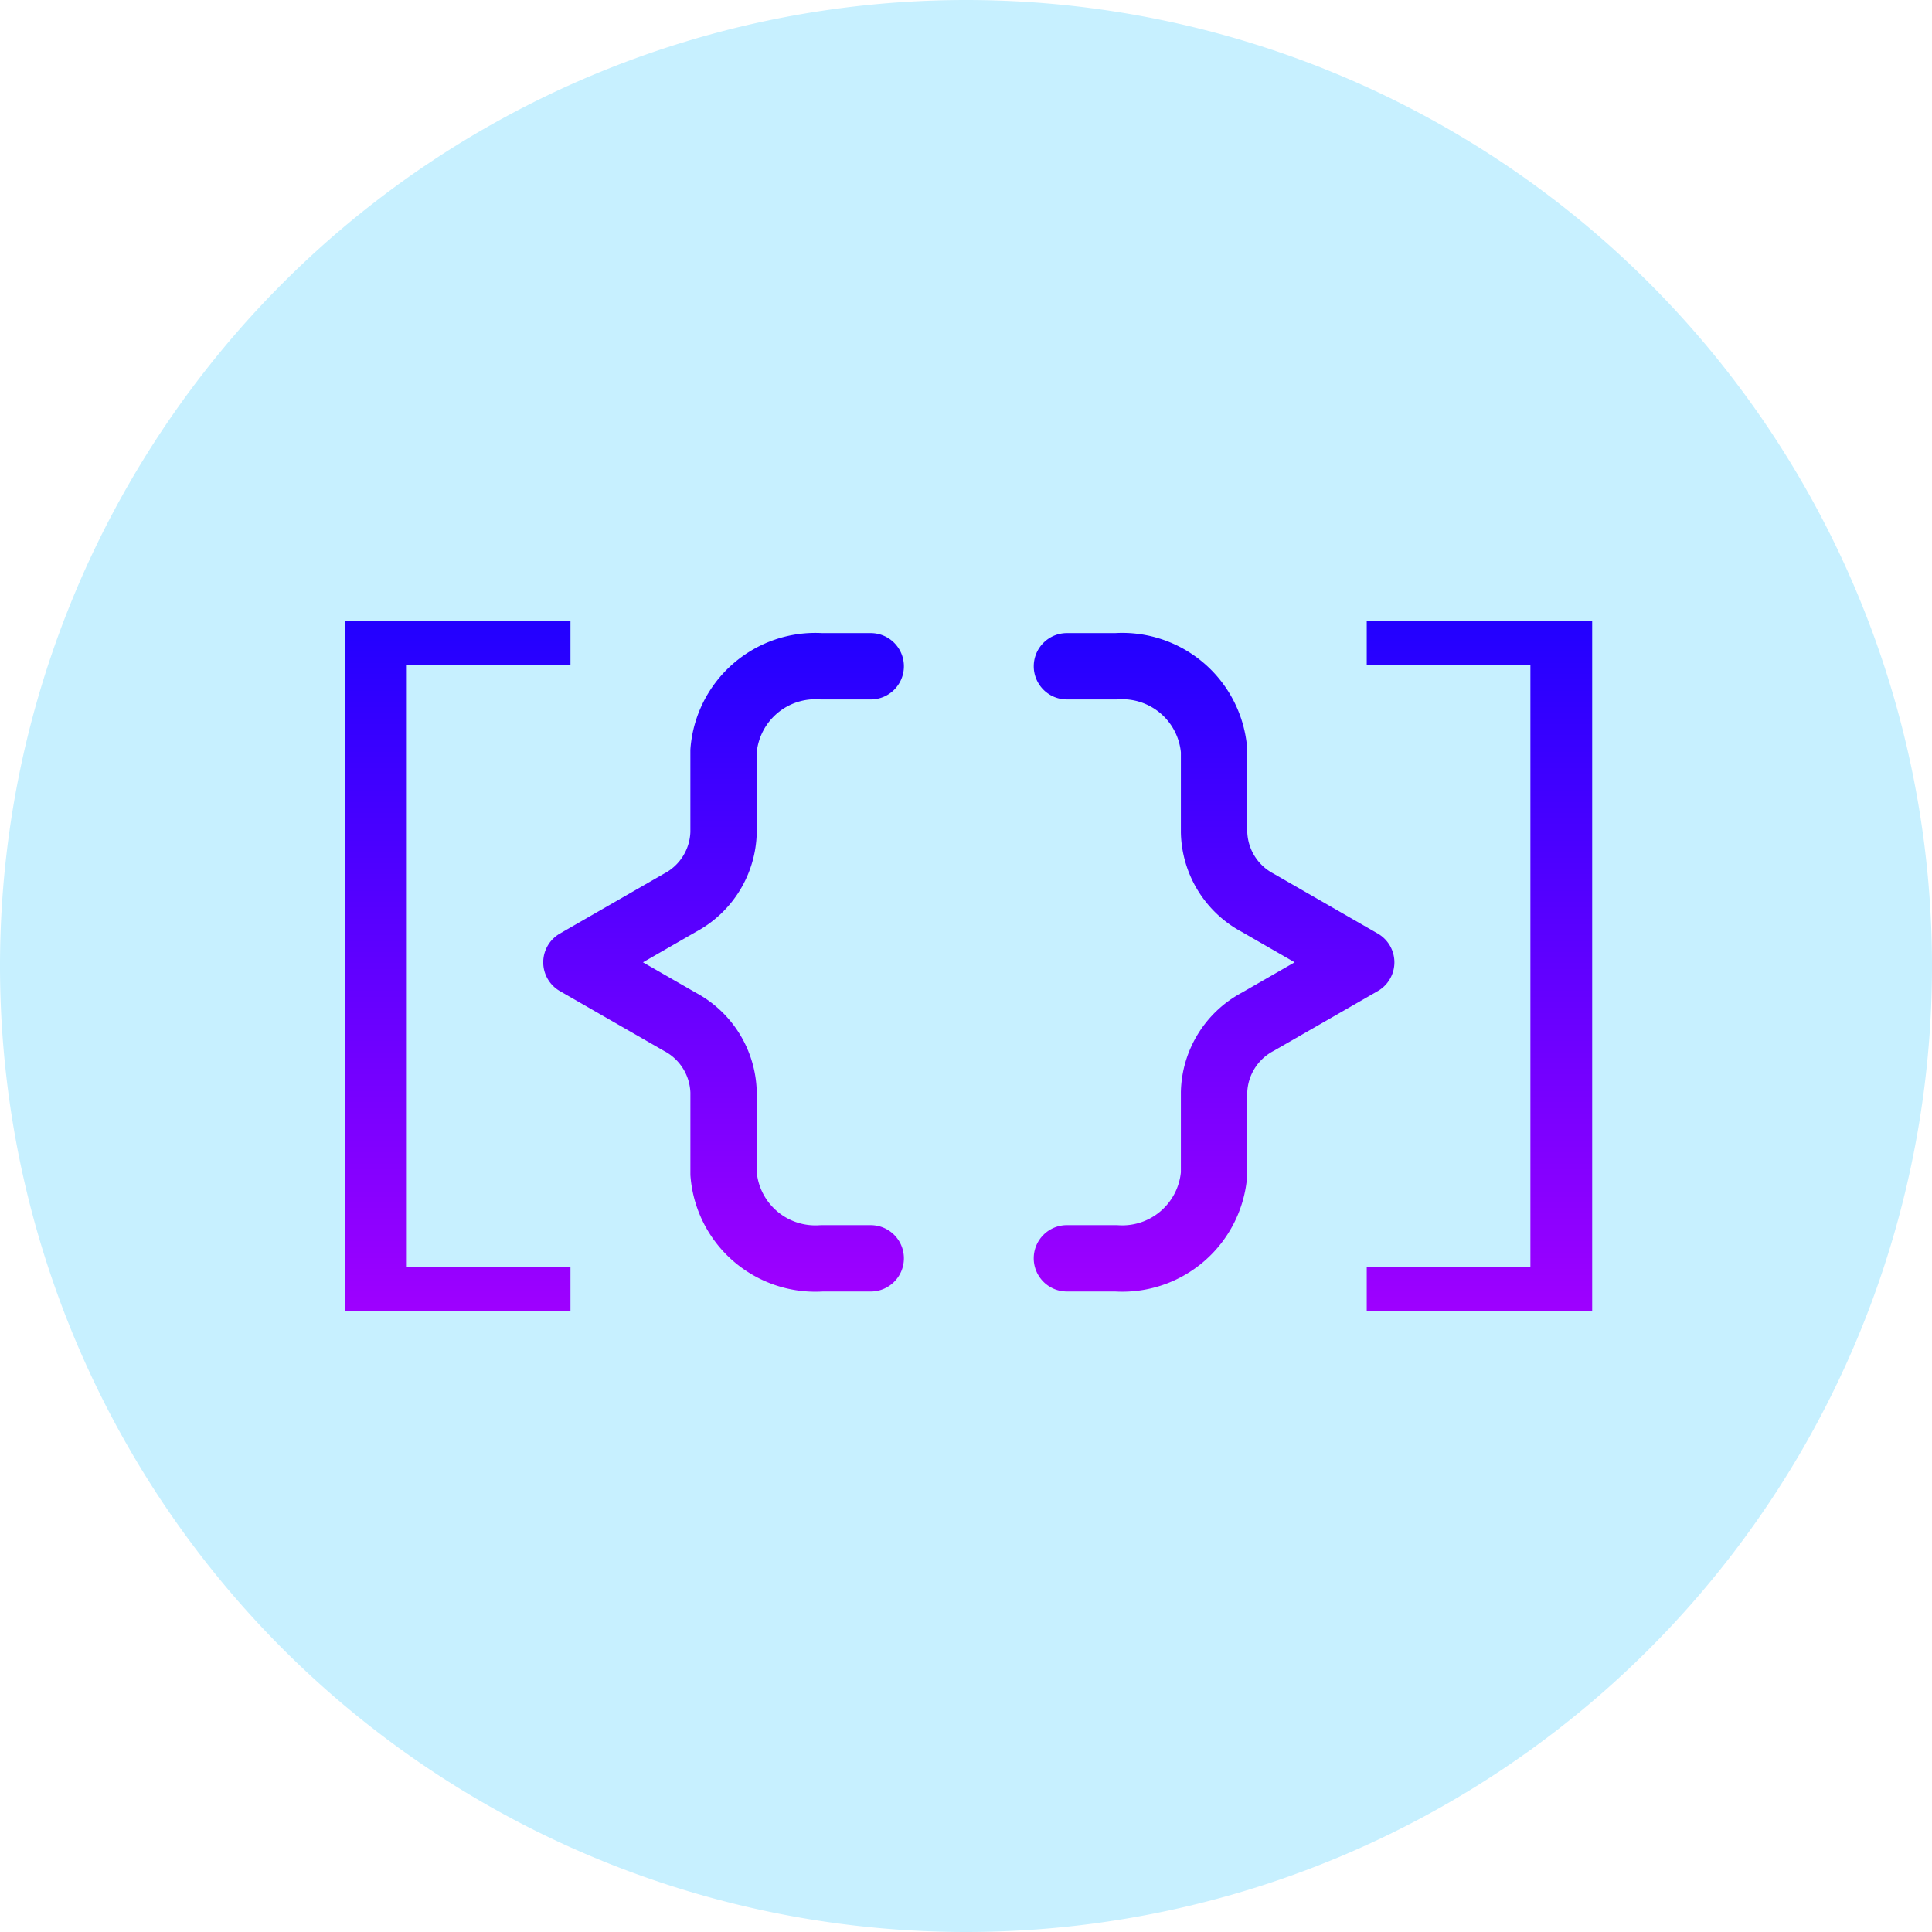 <svg width="112" height="112" fill="none" xmlns="http://www.w3.org/2000/svg">
  <path d="M0 56a56 56 0 0056 56 56 56 0 0056-56A56 56 0 0056 0 56 56 0 000 56z" fill="#C7F0FF"/>
  <path fill-rule="evenodd" clip-rule="evenodd" d="M47.694 36.701h2.783c1.062 0 1.923.861 1.923 1.923s-.861 1.923-1.923 1.923h-2.844a1.885 1.885 0 01-.13-.004 3.419 3.419 0 00-3.634 3.072v4.643c0 .017-0.0.035-.001.052a6.685 6.685 0 01-3.523 5.71l-3.071 1.767 3.071 1.765a6.692 6.692 0 013.523 5.708c.001.018.001.036.001.054v4.646a3.415 3.415 0 001.168 2.248 3.415 3.415 0 002.464.82 1.931 1.931 0 01.132-.004h2.844c1.062 0 1.923.861 1.923 1.923 0 1.062-.861 1.923-1.923 1.923h-2.783a7.261 7.261 0 01-7.665-6.673 1.897 1.897 0 01-.006-.153v-4.701a2.846 2.846 0 00-1.511-2.411 1.962 1.962 0 01-.057-.032l-5.998-3.446a1.923 1.923 0 01-.001-3.334l5.998-3.45a1.792 1.792 0 01.059-.033 2.838 2.838 0 001.509-2.409v-4.698c0-.051.002-.102.006-.152a7.265 7.265 0 017.664-6.676z" fill="url(#paint0_linear)"/>
  <path fill-rule="evenodd" clip-rule="evenodd" d="M67.29 41.364a3.415 3.415 0 00-2.464-.821 1.926 1.926 0 01-.132.004h-2.843c-1.062 0-1.923-.861-1.923-1.923s.861-1.923 1.923-1.923h2.783a7.262 7.262 0 015.169 1.751 7.262 7.262 0 012.496 4.927c.004.05.006.101.006.151v4.698a2.84 2.84 0 001.509 2.409c.02.011.04.021.059.033l5.998 3.45a1.923 1.923 0 01-.001 3.334l-5.998 3.446a2.101 2.101 0 01-.057.031 2.846 2.846 0 00-1.511 2.411v4.701c0 .051-.002.102-.006.153a7.261 7.261 0 01-7.665 6.673h-2.783c-1.062 0-1.923-.861-1.923-1.923s.861-1.923 1.923-1.923h2.843c.044 0 .088.002.132.004a3.415 3.415 0 003.632-3.068v-4.646c0-.018 0-.036.001-.054a6.692 6.692 0 013.522-5.708l3.072-1.765-3.071-1.767a6.685 6.685 0 01-3.523-5.71 1.829 1.829 0 01-.001-.052v-4.644a3.415 3.415 0 00-1.168-2.25z" fill="url(#paint1_linear)"/>
  <path d="M20 76V36h13.07v2.558h-9.488v34.884h9.488V76H20z" fill="url(#paint2_linear)"/>
  <path d="M92.3 76V36H79.231v2.558h9.488v34.884h-9.488V76h13.07z" fill="url(#paint3_linear)"/>
  <defs>
    <linearGradient id="paint0_linear" x1="41.947" y1="36.689" x2="41.947" y2="74.882" gradientUnits="userSpaceOnUse">
      <stop stop-color="#20F"/>
      <stop offset="1" stop-color="#9E00FF"/>
    </linearGradient>
    <linearGradient id="paint1_linear" x1="70.381" y1="36.689" x2="70.381" y2="74.882" gradientUnits="userSpaceOnUse">
      <stop stop-color="#20F"/>
      <stop offset="1" stop-color="#9E00FF"/>
    </linearGradient>
    <linearGradient id="paint2_linear" x1="26.535" y1="36" x2="26.535" y2="76" gradientUnits="userSpaceOnUse">
      <stop stop-color="#20F"/>
      <stop offset="1" stop-color="#9E00FF"/>
    </linearGradient>
    <linearGradient id="paint3_linear" x1="85.765" y1="36" x2="85.765" y2="76" gradientUnits="userSpaceOnUse">
      <stop stop-color="#20F"/>
      <stop offset="1" stop-color="#9E00FF"/>
    </linearGradient>
  </defs>
</svg>
